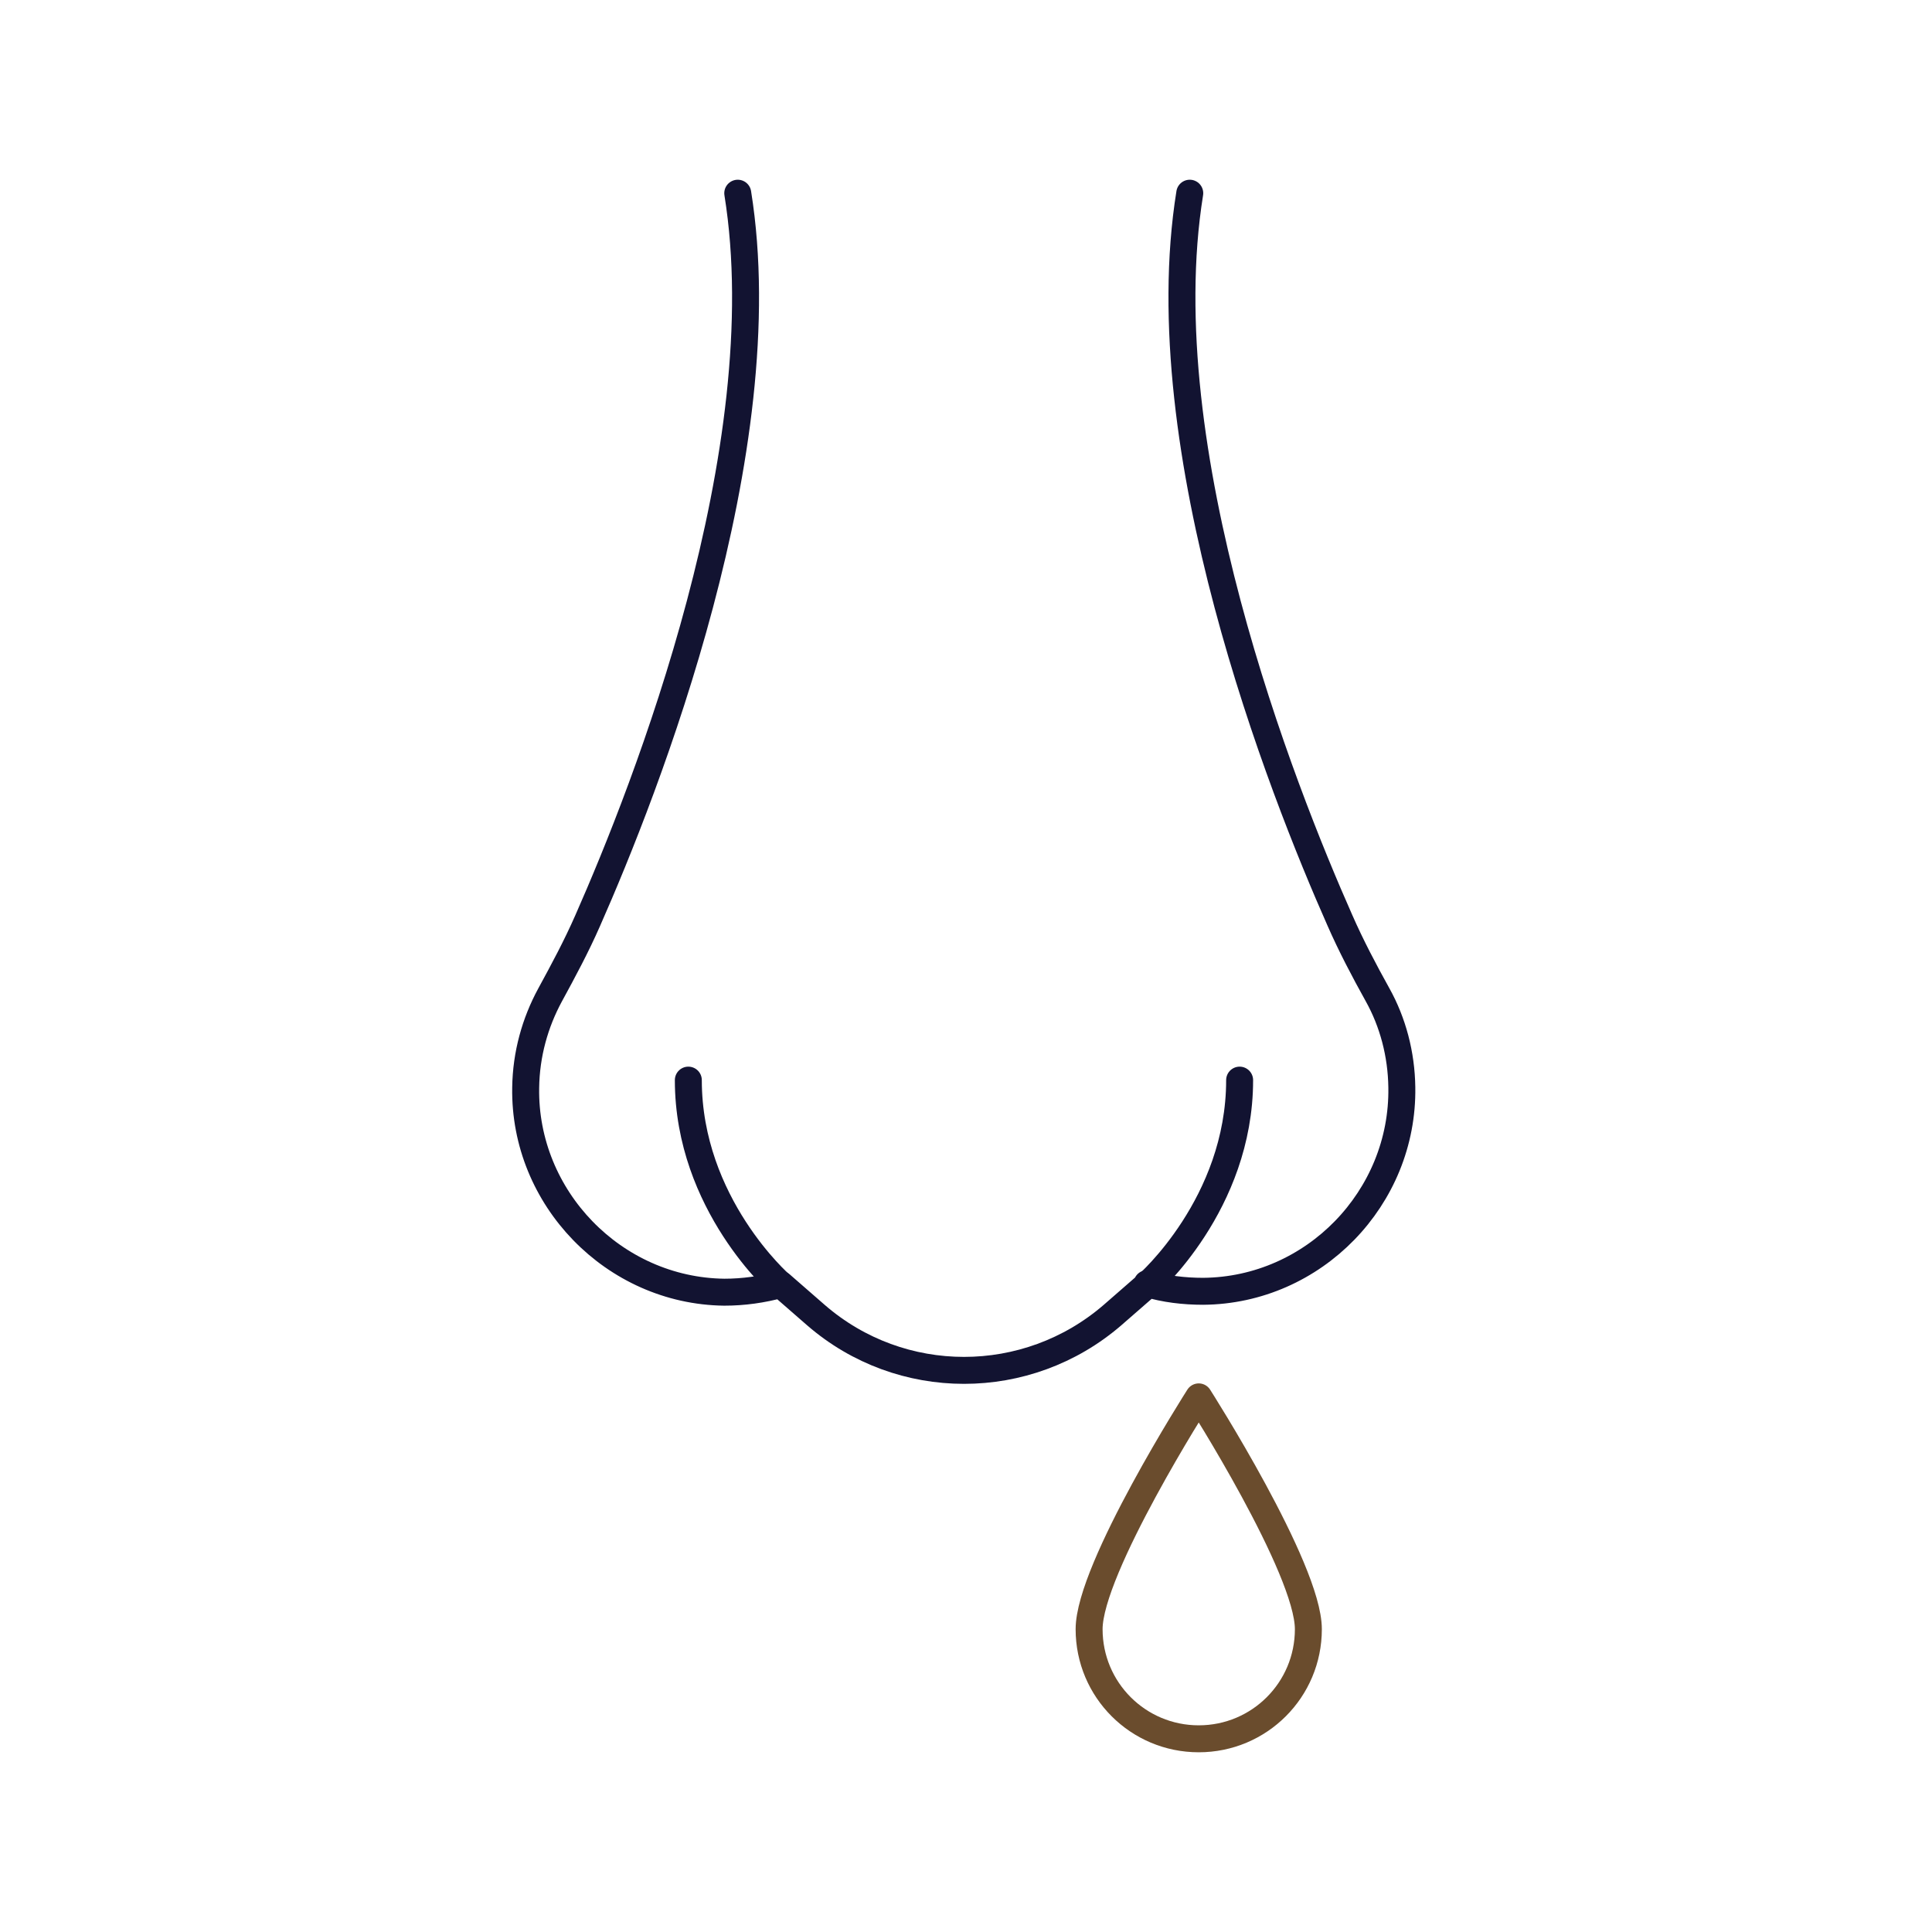 <svg xmlns="http://www.w3.org/2000/svg" width="430" height="430" fill="none" viewBox="0 0 430 430"><g stroke-linecap="round" stroke-linejoin="round" stroke-miterlimit="10" stroke-width="6"><path stroke="#121331" d="m255.4 285.9-7.8 6.8c-19 16.4-47.1 16.4-66 0l-7.8-6.8m91-242.9c-9.2 57.2 20.5 132.7 33.4 161.8 2.5 5.7 5.4 11.2 8.4 16.6 3.4 6.1 5.3 13.2 5.4 20.6.4 24.6-19.6 45.2-44.2 45.4-4.3 0-8.5-.5-12.5-1.7m-81.6.2c-4 1.1-8.2 1.7-12.5 1.7-24.6-.3-44.6-21-44.2-45.5.1-7.5 2.1-14.5 5.4-20.6 3-5.5 5.9-10.9 8.4-16.6 12.9-29.2 42.6-104.7 33.4-161.9"/><path stroke="#121331" d="M173.7 285.9s-20.5-17.9-20.5-45.5m102.2 45.5s20.5-17.9 20.5-45.5"/><path stroke="#6a4c2d" d="M242.4 362.6c0 13.5 10.9 24.4 24.4 24.4s24.4-10.9 24.4-24.4-24.4-51.7-24.4-51.7-24.4 38.2-24.4 51.7"/></g></svg>